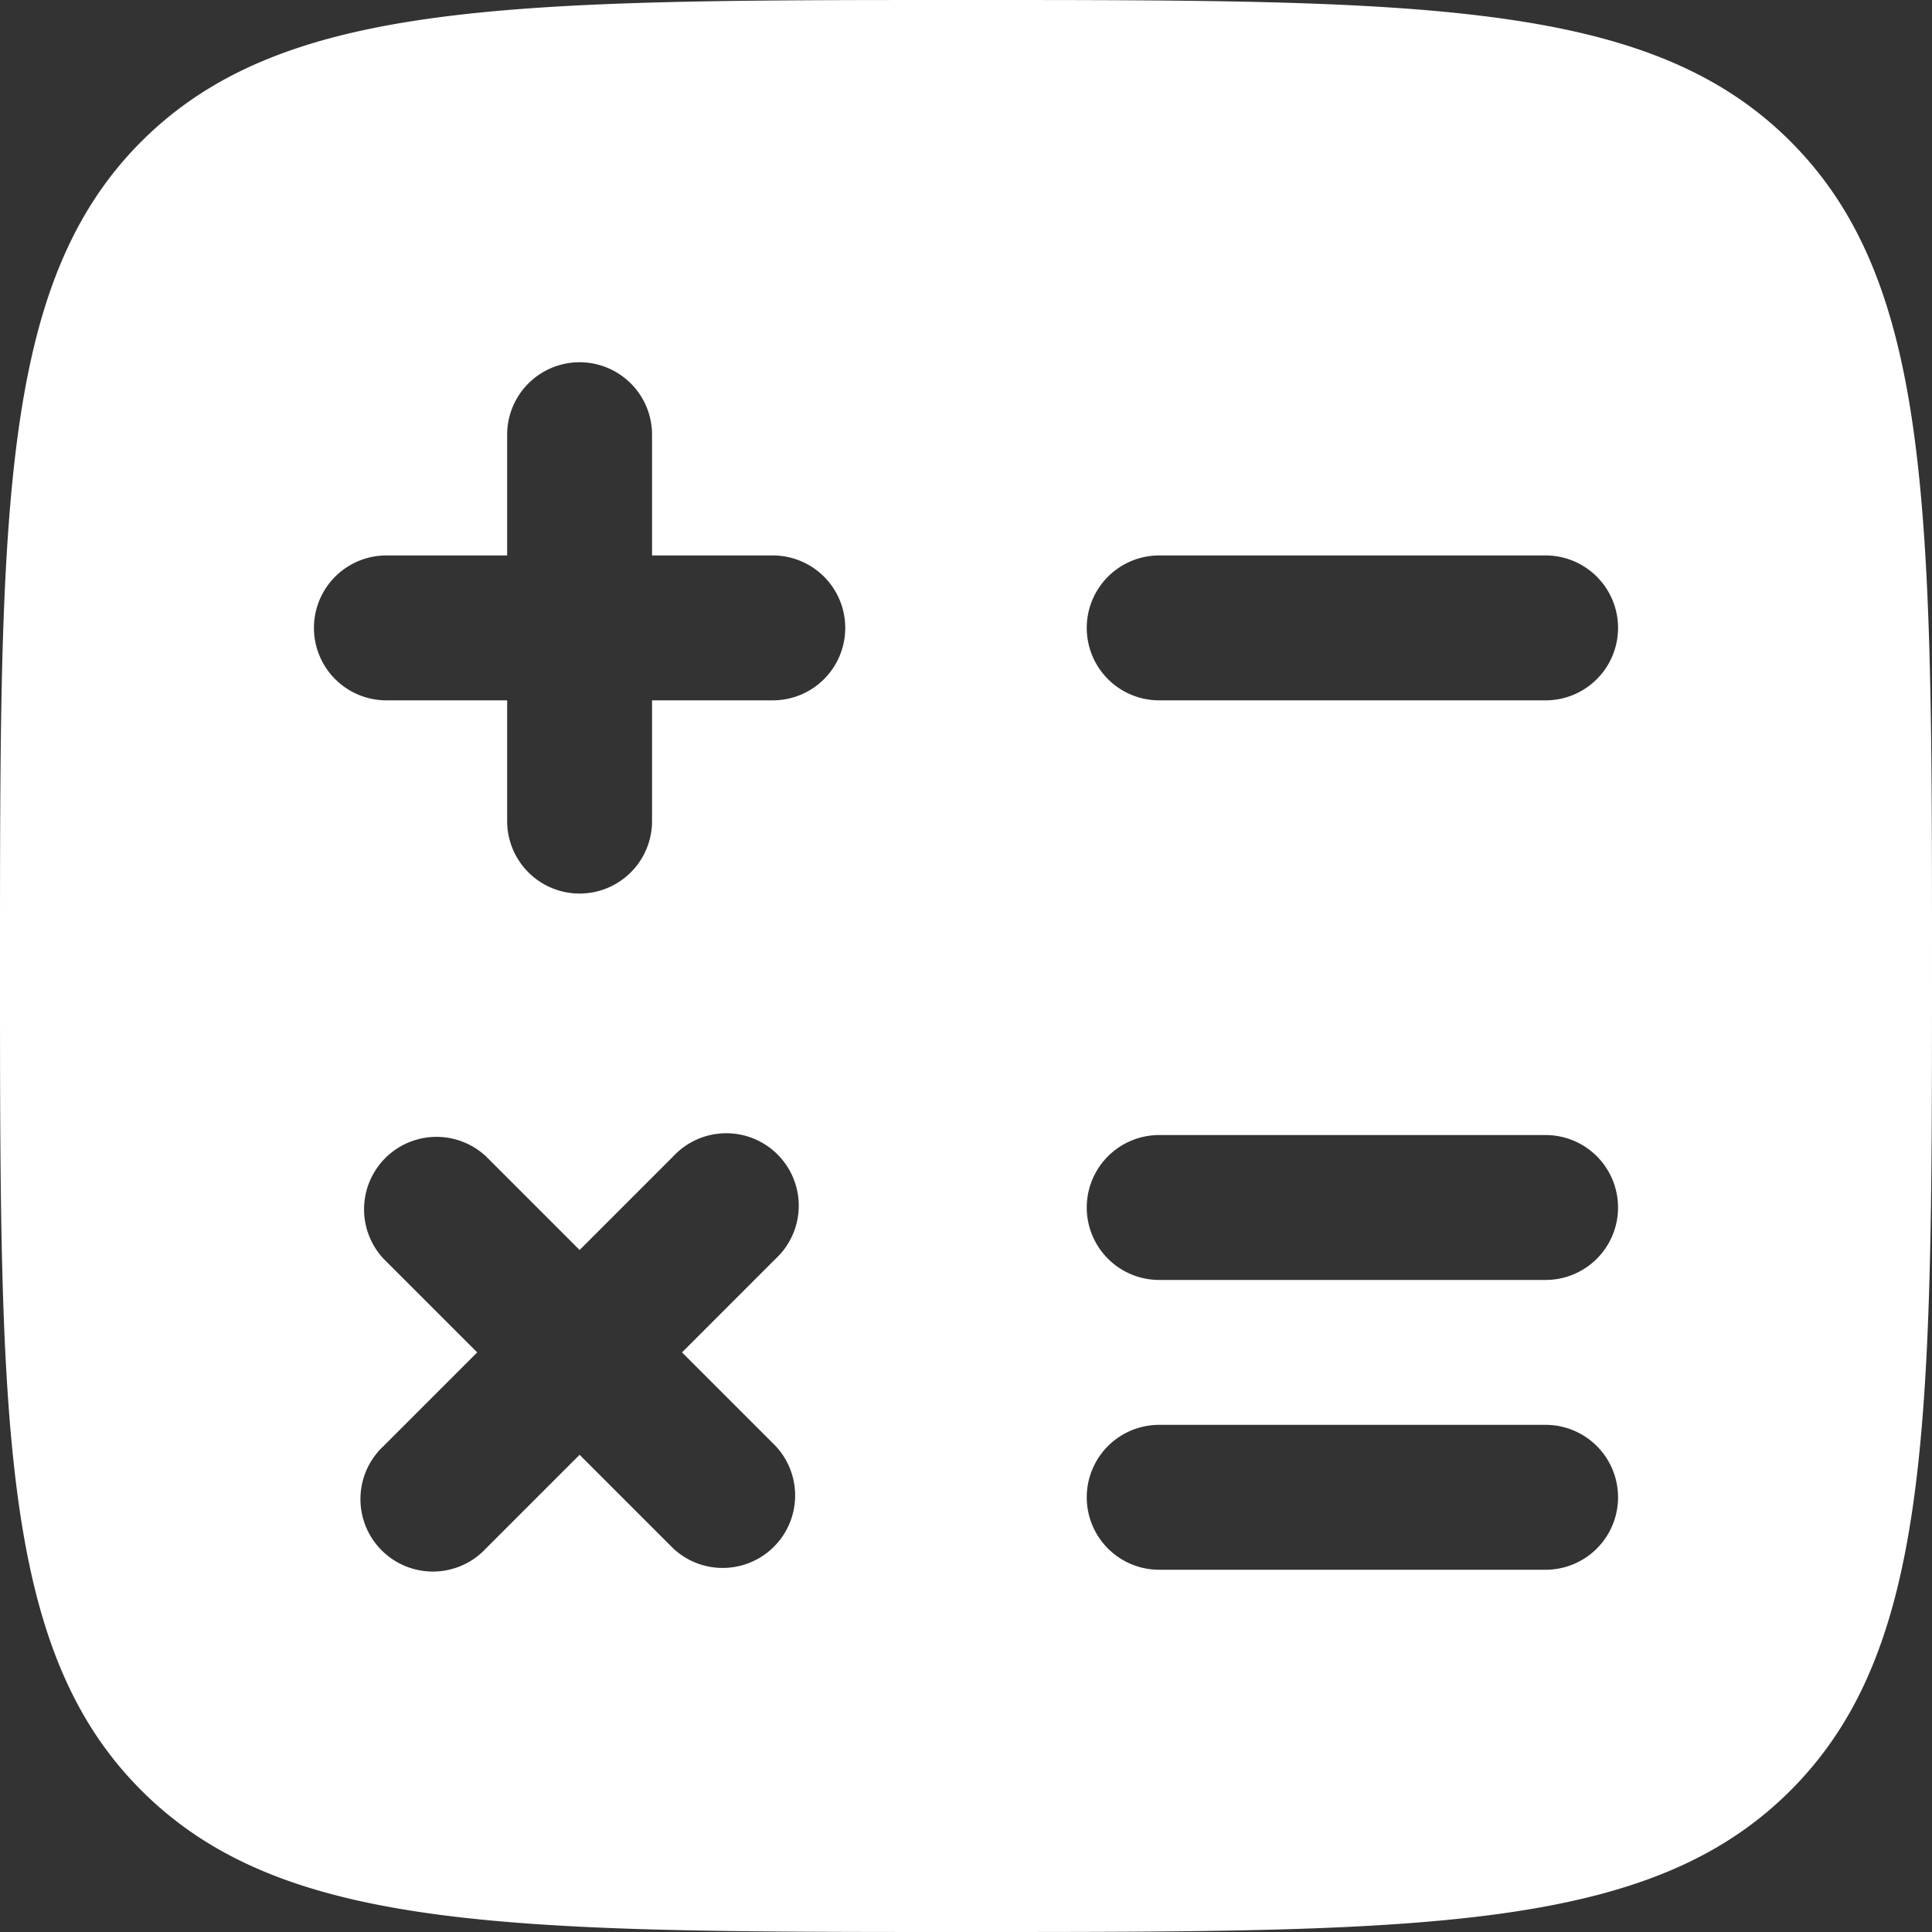 <svg xmlns="http://www.w3.org/2000/svg" width="20" height="20" fill="none"><rect width="100%" height="100%" fill="#333333" stroke="none"/><path fill="#fff" fill-rule="evenodd" d="M10 20c-4.714 0-7.071 0-8.536-1.465C0 17.072 0 14.714 0 10s0-7.071 1.464-8.536C2.93 0 5.286 0 10 0c4.714 0 7.071 0 8.535 1.464C20 2.93 20 5.286 20 10c0 4.714 0 7.071-1.465 8.535C17.072 20 14.714 20 10 20ZM6.75 4.5a.75.75 0 1 0-1.5 0v1.25H4a.75.75 0 0 0 0 1.5h1.25V8.5a.75.75 0 0 0 1.5 0V7.25H8a.75.75 0 1 0 0-1.5H6.75V4.5ZM12 5.75a.75.75 0 0 0 0 1.5h4a.75.75 0 0 0 0-1.5h-4Zm0 6a.75.75 0 0 0 0 1.5h4a.75.75 0 0 0 0-1.5h-4Zm-6.97.22a.75.75 0 0 0-1.06 1.06l.97.97-.97.97a.75.75 0 1 0 1.06 1.06l.97-.97.97.97a.75.75 0 0 0 1.06-1.06L7.06 14l.97-.97a.75.75 0 1 0-1.06-1.06l-.97.97-.97-.97ZM12 14.75a.75.75 0 0 0 0 1.5h4a.75.75 0 0 0 0-1.5h-4Z" clip-rule="evenodd"/></svg>